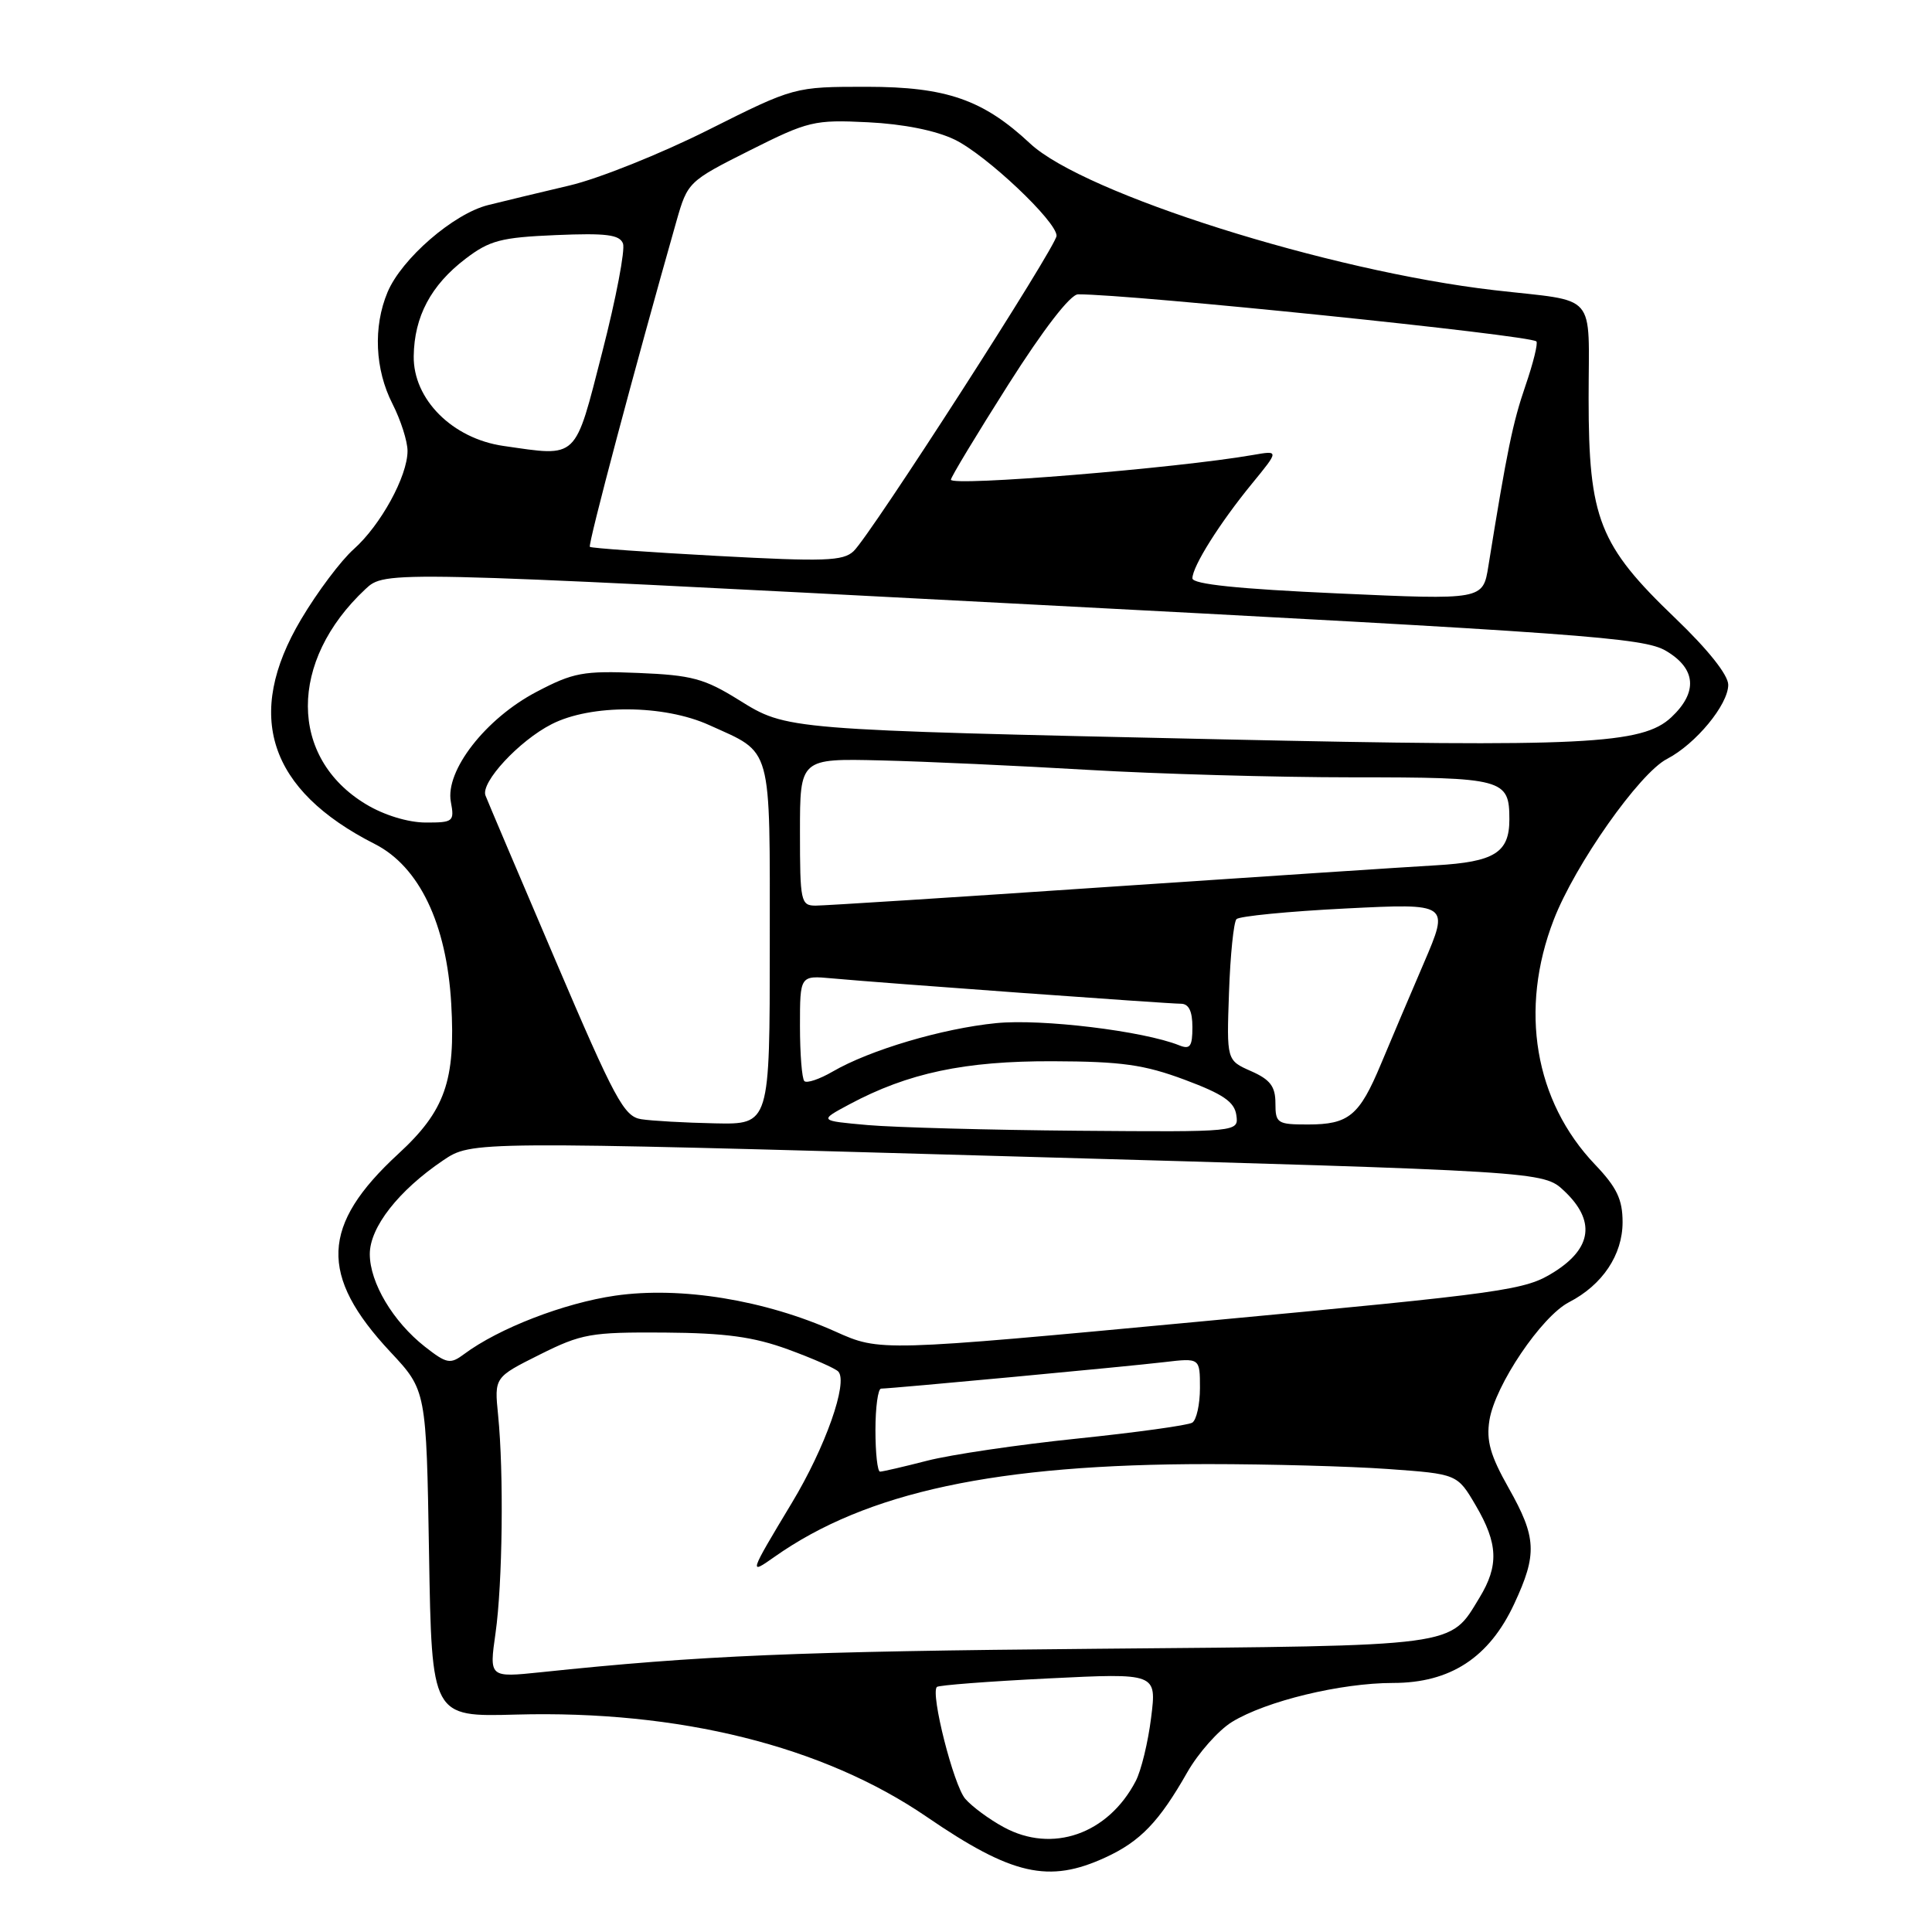 <?xml version="1.0" encoding="UTF-8" standalone="no"?>
<!DOCTYPE svg PUBLIC "-//W3C//DTD SVG 1.1//EN" "http://www.w3.org/Graphics/SVG/1.1/DTD/svg11.dtd" >
<svg xmlns="http://www.w3.org/2000/svg" xmlns:xlink="http://www.w3.org/1999/xlink" version="1.1" viewBox="0 0 256 256">
 <g >
 <path fill="currentColor"
d=" M 146.50 246.11 C 151.10 243.99 153.59 241.40 157.32 234.84 C 158.79 232.27 161.45 229.27 163.24 228.17 C 167.75 225.40 177.66 223.00 184.59 223.00 C 192.18 223.00 197.33 219.64 200.65 212.50 C 203.71 205.93 203.61 203.73 199.90 197.16 C 197.47 192.86 196.92 190.90 197.36 188.17 C 198.11 183.54 204.25 174.44 207.90 172.55 C 212.34 170.26 215.00 166.27 215.00 161.94 C 215.00 158.94 214.24 157.34 211.36 154.32 C 203.33 145.90 201.28 133.76 205.88 121.87 C 208.71 114.55 217.23 102.45 220.89 100.56 C 224.69 98.59 229.00 93.37 229.00 90.74 C 229.00 89.44 226.33 86.08 221.99 81.92 C 211.89 72.25 210.50 68.73 210.50 52.80 C 210.50 38.47 211.87 40.05 198.00 38.45 C 176.07 35.92 143.62 25.67 136.50 19.02 C 130.27 13.20 125.40 11.51 114.88 11.50 C 105.25 11.50 105.25 11.50 93.84 17.22 C 87.57 20.37 79.30 23.68 75.46 24.58 C 71.63 25.48 66.78 26.65 64.69 27.17 C 60.10 28.31 53.21 34.28 51.35 38.72 C 49.43 43.30 49.68 48.95 52.00 53.50 C 53.10 55.66 54.00 58.47 54.00 59.75 C 54.00 63.10 50.44 69.59 46.87 72.77 C 45.18 74.27 42.04 78.45 39.90 82.06 C 32.33 94.79 35.57 104.69 49.67 111.84 C 55.55 114.83 59.18 122.40 59.79 132.98 C 60.38 143.19 58.98 147.19 52.77 152.90 C 42.51 162.35 42.25 169.00 51.73 179.14 C 56.49 184.23 56.49 184.23 56.85 205.87 C 57.21 227.50 57.21 227.50 68.37 227.19 C 90.00 226.60 109.08 231.35 122.81 240.75 C 134.12 248.49 138.97 249.59 146.50 246.11 Z  M 133.00 242.11 C 131.07 241.07 128.78 239.37 127.90 238.35 C 126.36 236.57 123.27 224.40 124.14 223.53 C 124.37 223.30 131.02 222.79 138.91 222.40 C 153.27 221.69 153.27 221.69 152.53 227.59 C 152.13 230.84 151.21 234.62 150.49 236.00 C 146.83 243.03 139.43 245.62 133.00 242.11 Z  M 65.66 216.40 C 66.59 209.84 66.77 195.17 66.00 187.50 C 65.50 182.50 65.50 182.50 71.50 179.50 C 77.07 176.72 78.26 176.51 88.00 176.57 C 96.15 176.63 99.83 177.13 104.44 178.81 C 107.71 180.01 110.70 181.32 111.08 181.74 C 112.40 183.17 109.37 191.77 104.93 199.13 C 99.22 208.62 99.20 208.71 102.61 206.30 C 114.81 197.69 132.03 194.00 160.07 194.00 C 168.11 194.00 178.83 194.29 183.89 194.65 C 193.10 195.31 193.10 195.31 195.55 199.49 C 198.51 204.54 198.62 207.46 196.04 211.70 C 192.04 218.27 193.65 218.05 145.36 218.47 C 105.65 218.82 92.88 219.35 71.66 221.58 C 64.82 222.29 64.82 222.29 65.66 216.40 Z  M 116.00 189.50 C 116.00 186.47 116.34 184.00 116.75 184.00 C 118.11 183.99 149.40 181.07 154.25 180.49 C 159.00 179.93 159.00 179.93 159.00 183.91 C 159.00 186.09 158.54 188.16 157.98 188.51 C 157.42 188.86 150.56 189.81 142.73 190.62 C 134.90 191.43 125.96 192.75 122.86 193.55 C 119.75 194.35 116.94 195.00 116.61 195.00 C 116.27 195.00 116.00 192.53 116.00 189.50 Z  M 56.31 178.45 C 52.08 175.13 49.00 169.96 49.00 166.17 C 49.00 162.62 52.81 157.75 58.71 153.76 C 62.50 151.20 62.50 151.20 133.50 153.21 C 204.50 155.21 204.50 155.21 207.25 157.79 C 211.42 161.71 210.98 165.36 205.94 168.54 C 202.09 170.97 199.82 171.29 159.24 175.09 C 116.60 179.09 116.60 179.09 110.70 176.44 C 101.35 172.25 90.21 170.43 81.52 171.68 C 74.75 172.66 66.09 176.00 61.49 179.43 C 59.66 180.79 59.20 180.71 56.31 178.45 Z  M 115.00 149.08 C 108.50 148.50 108.50 148.50 112.53 146.34 C 120.32 142.17 127.82 140.58 139.50 140.62 C 148.63 140.65 151.61 141.07 157.00 143.08 C 162.06 144.97 163.57 146.00 163.82 147.75 C 164.14 150.00 164.14 150.00 142.82 149.83 C 131.09 149.73 118.58 149.39 115.00 149.08 Z  M 84.96 148.30 C 82.69 147.95 81.47 145.69 73.59 127.22 C 68.73 115.84 64.56 106.03 64.33 105.41 C 63.66 103.68 68.79 98.15 73.09 95.96 C 78.31 93.29 87.97 93.35 93.98 96.08 C 102.43 99.91 102.00 98.34 102.00 125.15 C 102.00 149.00 102.00 149.00 94.75 148.85 C 90.76 148.77 86.36 148.52 84.96 148.30 Z  M 169.00 146.18 C 169.00 143.96 168.31 143.05 165.77 141.93 C 162.53 140.50 162.53 140.50 162.85 131.50 C 163.02 126.55 163.47 122.18 163.84 121.79 C 164.22 121.40 170.72 120.76 178.29 120.38 C 192.06 119.69 192.06 119.69 188.67 127.60 C 186.80 131.94 184.25 137.97 182.98 141.00 C 180.12 147.84 178.73 149.00 173.31 149.00 C 169.25 149.00 169.00 148.84 169.00 146.18 Z  M 106.58 143.25 C 106.26 142.93 106.00 139.65 106.00 135.96 C 106.00 129.25 106.00 129.25 110.25 129.64 C 116.72 130.24 154.73 133.00 156.47 133.00 C 157.52 133.00 158.00 133.98 158.00 136.11 C 158.00 138.67 157.69 139.09 156.25 138.51 C 151.51 136.61 138.03 134.97 132.00 135.57 C 124.85 136.28 115.25 139.13 110.33 141.99 C 108.59 143.00 106.90 143.57 106.58 143.25 Z  M 106.00 110.25 C 106.00 100.50 106.00 100.50 116.75 100.76 C 122.66 100.90 134.99 101.47 144.15 102.01 C 153.31 102.55 169.08 103.00 179.20 103.00 C 199.27 103.00 200.00 103.20 200.00 108.58 C 200.00 112.98 198.03 114.21 190.24 114.66 C 186.53 114.87 167.00 116.16 146.83 117.52 C 126.67 118.89 109.23 120.00 108.08 120.00 C 106.11 120.00 106.00 119.46 106.00 110.25 Z  M 48.50 106.57 C 38.26 100.41 38.22 87.59 48.42 78.06 C 51.03 75.62 51.03 75.62 134.27 79.97 C 209.96 83.92 217.79 84.49 220.75 86.24 C 224.75 88.60 225.00 91.72 221.46 95.04 C 217.63 98.64 209.90 99.02 162.00 97.97 C 103.84 96.69 104.30 96.72 97.90 92.75 C 93.34 89.91 91.66 89.46 84.59 89.17 C 77.28 88.87 75.97 89.11 71.08 91.68 C 64.35 95.21 58.97 102.12 59.74 106.25 C 60.23 108.87 60.06 109.00 56.38 108.99 C 54.07 108.98 50.88 108.01 48.50 106.57 Z  M 177.25 78.63 C 164.09 78.04 158.00 77.41 158.00 76.63 C 158.01 75.04 161.62 69.30 165.89 64.09 C 169.50 59.68 169.50 59.68 166.00 60.29 C 155.96 62.04 126.00 64.49 126.00 63.56 C 126.00 63.22 129.42 57.56 133.60 50.97 C 138.28 43.60 141.83 39.00 142.85 39.00 C 149.89 38.98 202.75 44.41 203.58 45.24 C 203.81 45.48 203.16 48.12 202.13 51.11 C 200.45 56.00 199.68 59.73 197.22 75.00 C 196.50 79.50 196.50 79.50 177.25 78.63 Z  M 95.00 73.66 C 85.92 73.17 78.35 72.63 78.16 72.46 C 77.87 72.20 84.17 48.52 89.64 29.28 C 91.11 24.13 91.23 24.01 99.31 19.95 C 107.10 16.04 107.87 15.85 115.00 16.20 C 119.70 16.43 124.00 17.29 126.50 18.50 C 130.67 20.52 140.00 29.32 140.00 31.24 C 140.00 32.61 115.36 70.91 113.11 73.03 C 111.72 74.35 109.25 74.43 95.00 73.66 Z  M 66.72 59.09 C 59.95 58.12 54.74 52.91 54.82 47.19 C 54.89 41.95 57.10 37.79 61.67 34.30 C 64.88 31.85 66.38 31.46 73.66 31.15 C 80.31 30.87 82.10 31.09 82.55 32.27 C 82.86 33.08 81.63 39.54 79.81 46.62 C 76.10 61.07 76.68 60.52 66.72 59.09 Z "/>
</g>
</svg>